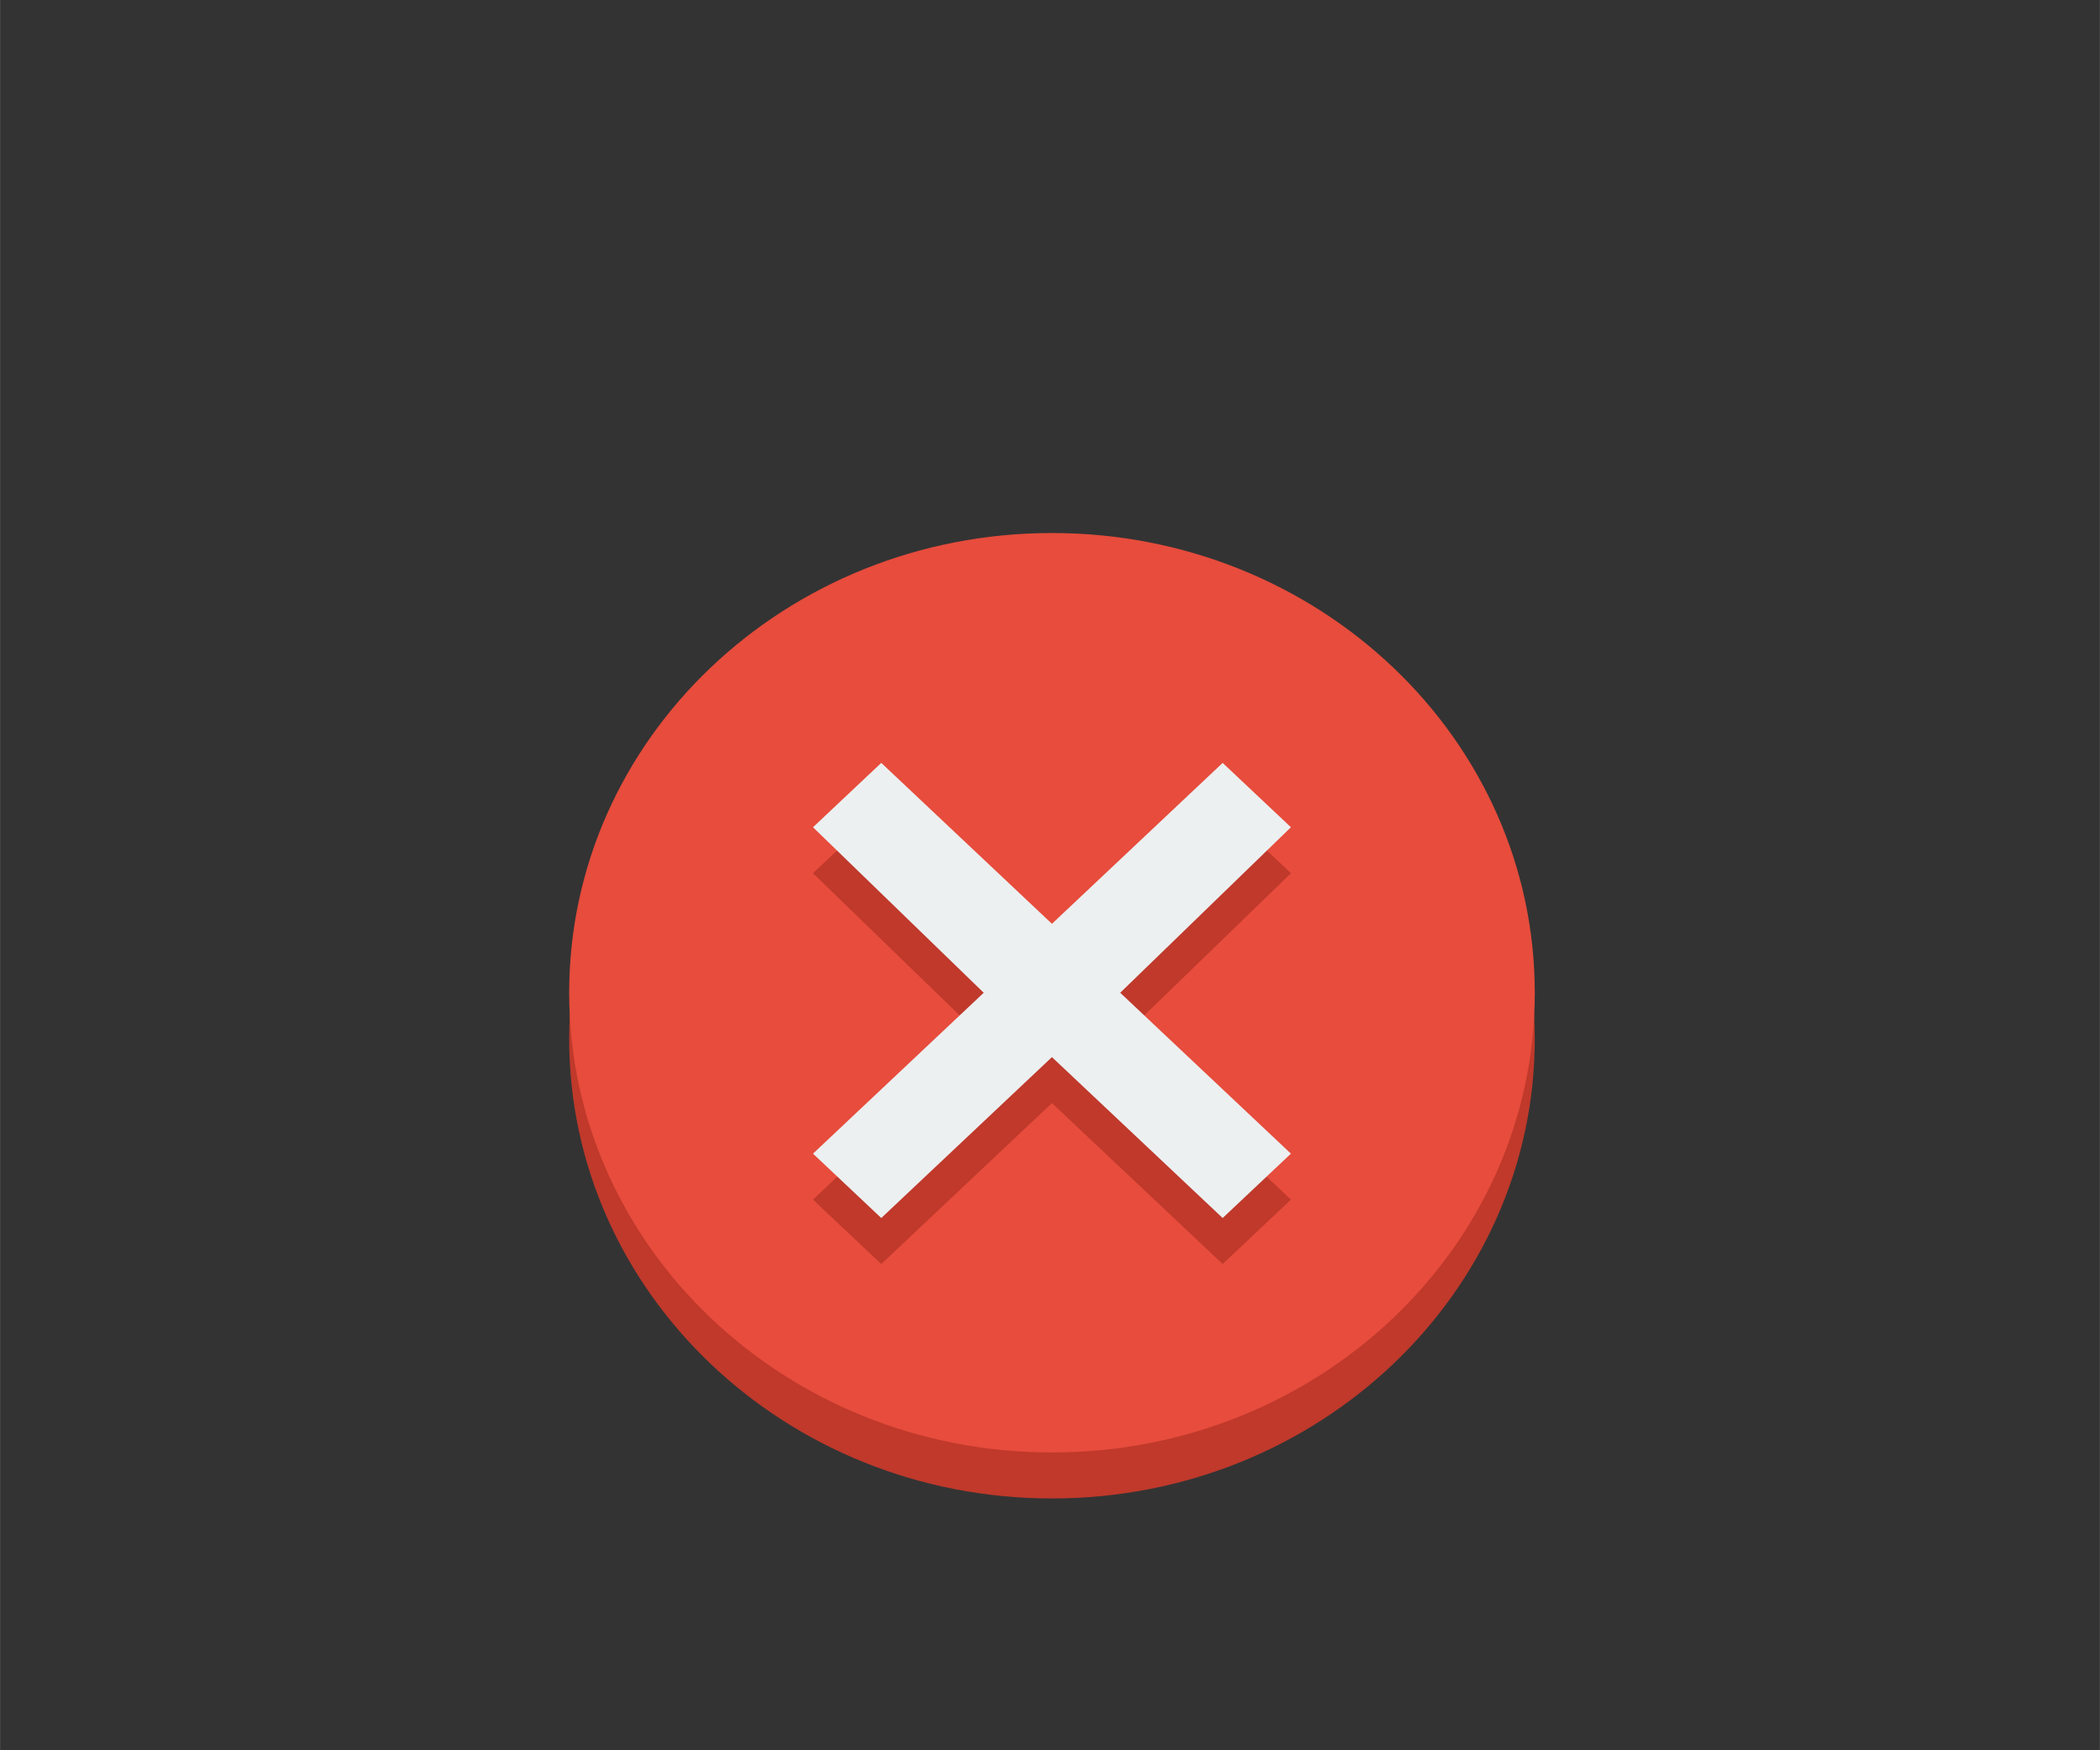 <?xml version="1.0" encoding="UTF-8" standalone="no"?>
<!-- Created with Inkscape (http://www.inkscape.org/) -->

<svg
   width="24"
   height="20"
   viewBox="0 0 6.35 5.292"
   version="1.1"
   id="svg5"
   inkscape:export-filename="frame-status-error.png"
   inkscape:export-xdpi="96"
   inkscape:export-ydpi="96"
   inkscape:version="1.1.1 (3bf5ae0d25, 2021-09-20)"
   sodipodi:docname="frame-status-error.svg"
   xmlns:inkscape="http://www.inkscape.org/namespaces/inkscape"
   xmlns:sodipodi="http://sodipodi.sourceforge.net/DTD/sodipodi-0.dtd"
   xmlns="http://www.w3.org/2000/svg"
   xmlns:svg="http://www.w3.org/2000/svg">
  <rect x="0" y="0" width="6.35" height="5.292" fill="#333333" stroke="none"/>
  <sodipodi:namedview
     id="namedview7"
     pagecolor="#ffffff"
     bordercolor="#666666"
     borderopacity="1.0"
     inkscape:pageshadow="2"
     inkscape:pageopacity="0.0"
     inkscape:pagecheckerboard="0"
     inkscape:document-units="mm"
     showgrid="false"
     units="px"
     inkscape:zoom="15.651904"
     inkscape:cx="6.4209441"
     inkscape:cy="15.237763"
     inkscape:window-width="1920"
     inkscape:window-height="1013"
     inkscape:window-x="-9"
     inkscape:window-y="29"
     inkscape:window-maximized="1"
     inkscape:current-layer="layer1"
     height="20px" />
  <defs
     id="defs2" />
  <g
     inkscape:label="Layer 1"
     inkscape:groupmode="layer"
     id="layer1">
    <g
       transform="matrix(0.146,0,0,0.139,1.429,-141.614)"
       id="g864">
      <path
         d="M 22,12 C 22,17.523 17.523,22 12,22 6.477,22 2,17.523 2,12 2,6.477 6.477,2 12,2 17.523,2 22,6.477 22,12 Z"
         fill="#c0392b"
         transform="translate(0,1029.4)"
         id="path856" />
      <path
         d="M 22,12 C 22,17.523 17.523,22 12,22 6.477,22 2,17.523 2,12 2,6.477 6.477,2 12,2 17.523,2 22,6.477 22,12 Z"
         fill="#e74c3c"
         transform="translate(0,1028.4)"
         id="path858" />
      <path
         d="m 7.05,1037.8 3.536,3.6 -3.536,3.5 1.414,1.4 3.535,-3.5 3.536,3.5 1.414,-1.4 -3.536,-3.5 3.536,-3.6 -1.414,-1.4 -3.536,3.5 -3.535,-3.5 z"
         fill="#c0392b"
         id="path860" />
      <path
         d="m 7.05,1036.8 3.536,3.6 -3.536,3.5 1.414,1.4 3.535,-3.5 3.536,3.5 1.414,-1.4 -3.536,-3.5 3.536,-3.6 -1.414,-1.4 -3.536,3.5 -3.535,-3.5 z"
         fill="#ecf0f1"
         id="path862" />
    </g>
  </g>
</svg>
